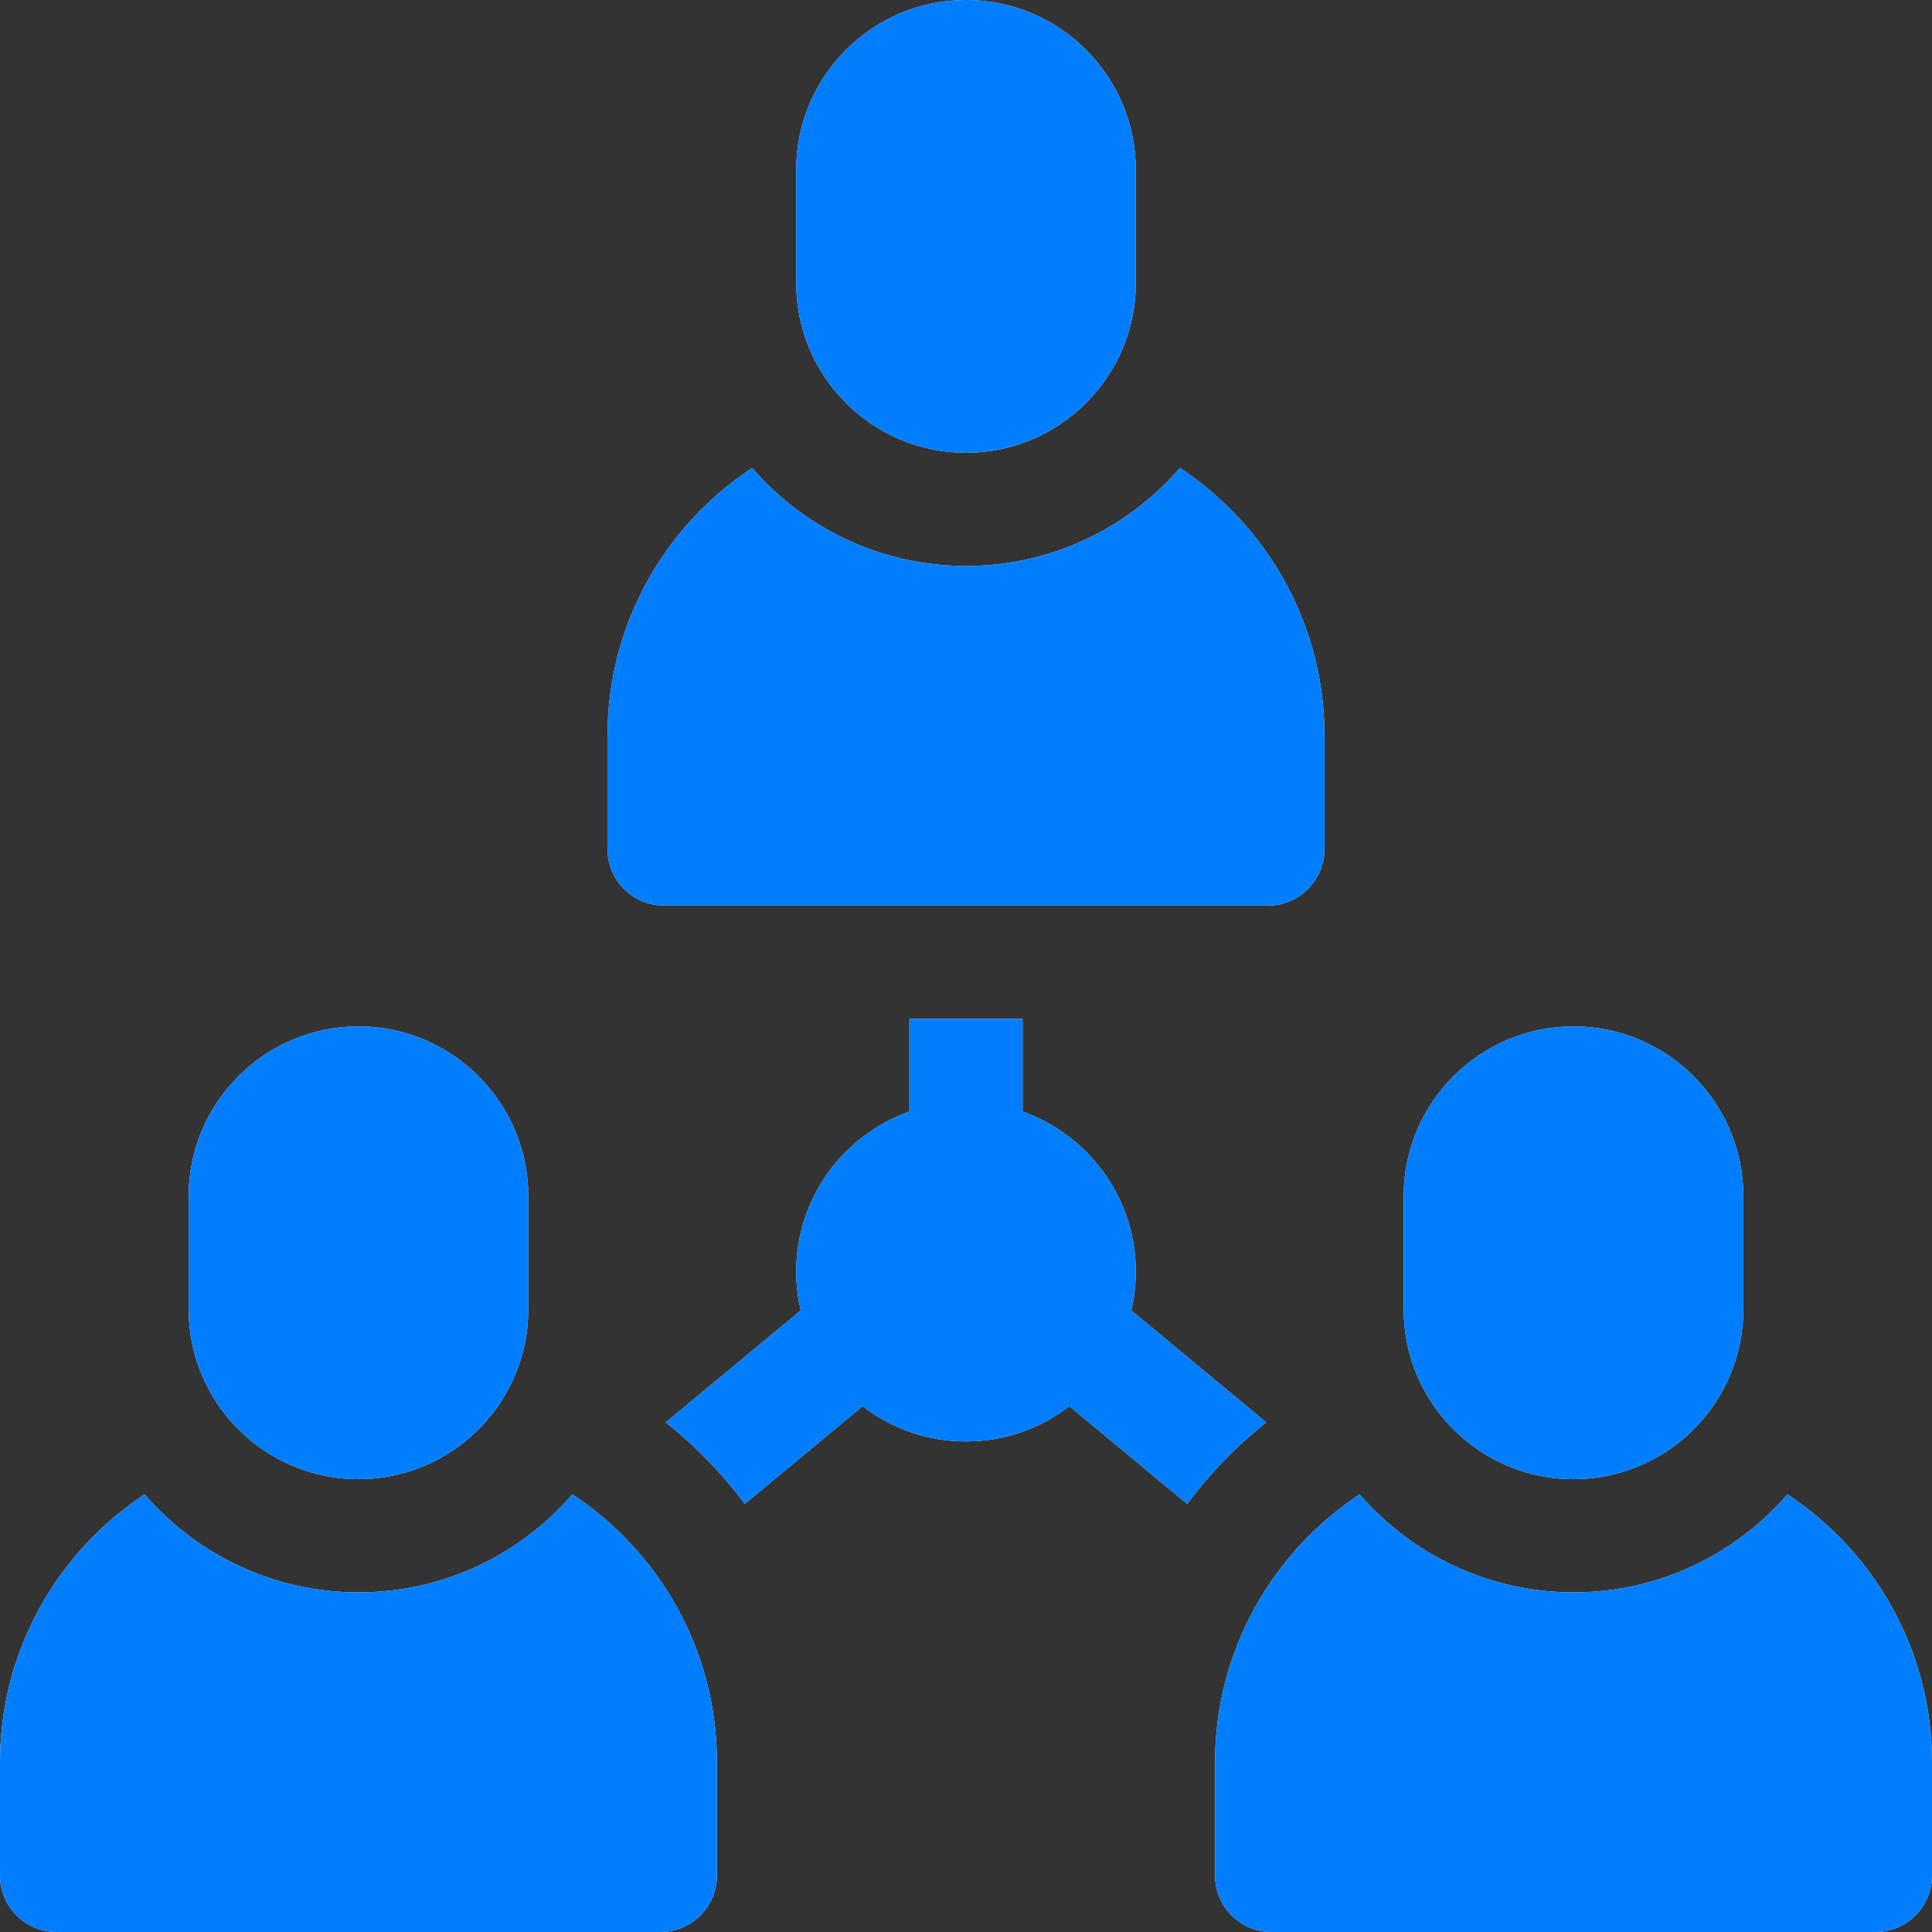 <svg width="54" height="54" viewBox="0 0 54 54" fill="none" xmlns="http://www.w3.org/2000/svg">
<rect x="0" y="0" width="54" height="54" fill="#333333" stroke="none"/>
<path d="M27 12.656C29.617 12.656 31.746 10.527 31.746 7.91V4.746C31.746 2.129 29.617 0 27 0C24.383 0 22.254 2.129 22.254 4.746V7.91C22.254 10.527 24.383 12.656 27 12.656Z" fill="white"/>
<path d="M27 12.656C29.617 12.656 31.746 10.527 31.746 7.91V4.746C31.746 2.129 29.617 0 27 0C24.383 0 22.254 2.129 22.254 4.746V7.91C22.254 10.527 24.383 12.656 27 12.656Z" fill="#017EFF"/>
<path d="M43.98 41.344C46.597 41.344 48.727 39.215 48.727 36.598V33.434C48.727 30.817 46.597 28.688 43.98 28.688C41.364 28.688 39.234 30.817 39.234 33.434V36.598C39.234 39.215 41.364 41.344 43.98 41.344Z" fill="white"/>
<path d="M43.98 41.344C46.597 41.344 48.727 39.215 48.727 36.598V33.434C48.727 30.817 46.597 28.688 43.98 28.688C41.364 28.688 39.234 30.817 39.234 33.434V36.598C39.234 39.215 41.364 41.344 43.98 41.344Z" fill="#017EFF"/>
<path d="M18.562 25.312H35.438C36.311 25.312 37.02 24.604 37.02 23.73V20.566C37.02 17.441 35.411 14.685 32.979 13.08C31.527 14.757 29.386 15.82 27 15.82C24.614 15.82 22.473 14.757 21.021 13.08C18.589 14.685 16.98 17.441 16.98 20.566V23.73C16.98 24.604 17.689 25.312 18.562 25.312Z" fill="white"/>
<path d="M18.562 25.312H35.438C36.311 25.312 37.02 24.604 37.02 23.73V20.566C37.02 17.441 35.411 14.685 32.979 13.08C31.527 14.757 29.386 15.82 27 15.82C24.614 15.82 22.473 14.757 21.021 13.08C18.589 14.685 16.98 17.441 16.98 20.566V23.73C16.98 24.604 17.689 25.312 18.562 25.312Z" fill="#017EFF"/>
<path d="M35.392 39.756L31.619 36.628C31.701 36.279 31.746 35.916 31.746 35.543C31.746 33.48 30.423 31.722 28.582 31.069V28.477H25.418V31.069C23.577 31.722 22.254 33.48 22.254 35.543C22.254 35.916 22.299 36.279 22.381 36.628L18.608 39.756C19.449 40.423 20.19 41.19 20.817 42.034L24.11 39.304C24.911 39.921 25.913 40.289 27 40.289C28.087 40.289 29.089 39.921 29.89 39.304L33.183 42.034C33.81 41.19 34.551 40.423 35.392 39.756Z" fill="white"/>
<path d="M35.392 39.756L31.619 36.628C31.701 36.279 31.746 35.916 31.746 35.543C31.746 33.48 30.423 31.722 28.582 31.069V28.477H25.418V31.069C23.577 31.722 22.254 33.48 22.254 35.543C22.254 35.916 22.299 36.279 22.381 36.628L18.608 39.756C19.449 40.423 20.19 41.19 20.817 42.034L24.11 39.304C24.911 39.921 25.913 40.289 27 40.289C28.087 40.289 29.089 39.921 29.89 39.304L33.183 42.034C33.81 41.19 34.551 40.423 35.392 39.756Z" fill="#017EFF"/>
<path d="M49.959 41.768C48.508 43.444 46.367 44.508 43.98 44.508C41.594 44.508 39.453 43.444 38.002 41.768C35.57 43.373 33.961 46.129 33.961 49.254V52.418C33.961 53.292 34.669 54 35.543 54H52.418C53.292 54 54 53.292 54 52.418V49.254C54 46.129 52.391 43.373 49.959 41.768Z" fill="white"/>
<path d="M49.959 41.768C48.508 43.444 46.367 44.508 43.98 44.508C41.594 44.508 39.453 43.444 38.002 41.768C35.57 43.373 33.961 46.129 33.961 49.254V52.418C33.961 53.292 34.669 54 35.543 54H52.418C53.292 54 54 53.292 54 52.418V49.254C54 46.129 52.391 43.373 49.959 41.768Z" fill="#017EFF"/>
<path d="M15.998 41.768C14.547 43.444 12.406 44.508 10.02 44.508C7.633 44.508 5.492 43.444 4.041 41.768C1.609 43.373 0 46.129 0 49.254V52.418C0 53.292 0.708 54 1.582 54H18.457C19.331 54 20.039 53.292 20.039 52.418V49.254C20.039 46.129 18.43 43.373 15.998 41.768Z" fill="white"/>
<path d="M15.998 41.768C14.547 43.444 12.406 44.508 10.02 44.508C7.633 44.508 5.492 43.444 4.041 41.768C1.609 43.373 0 46.129 0 49.254V52.418C0 53.292 0.708 54 1.582 54H18.457C19.331 54 20.039 53.292 20.039 52.418V49.254C20.039 46.129 18.43 43.373 15.998 41.768Z" fill="#017EFF"/>
<path d="M10.02 41.344C12.636 41.344 14.766 39.215 14.766 36.598V33.434C14.766 30.817 12.636 28.688 10.02 28.688C7.403 28.688 5.273 30.817 5.273 33.434V36.598C5.273 39.215 7.403 41.344 10.02 41.344Z" fill="white"/>
<path d="M10.02 41.344C12.636 41.344 14.766 39.215 14.766 36.598V33.434C14.766 30.817 12.636 28.688 10.02 28.688C7.403 28.688 5.273 30.817 5.273 33.434V36.598C5.273 39.215 7.403 41.344 10.02 41.344Z" fill="#017EFF"/>
</svg>
